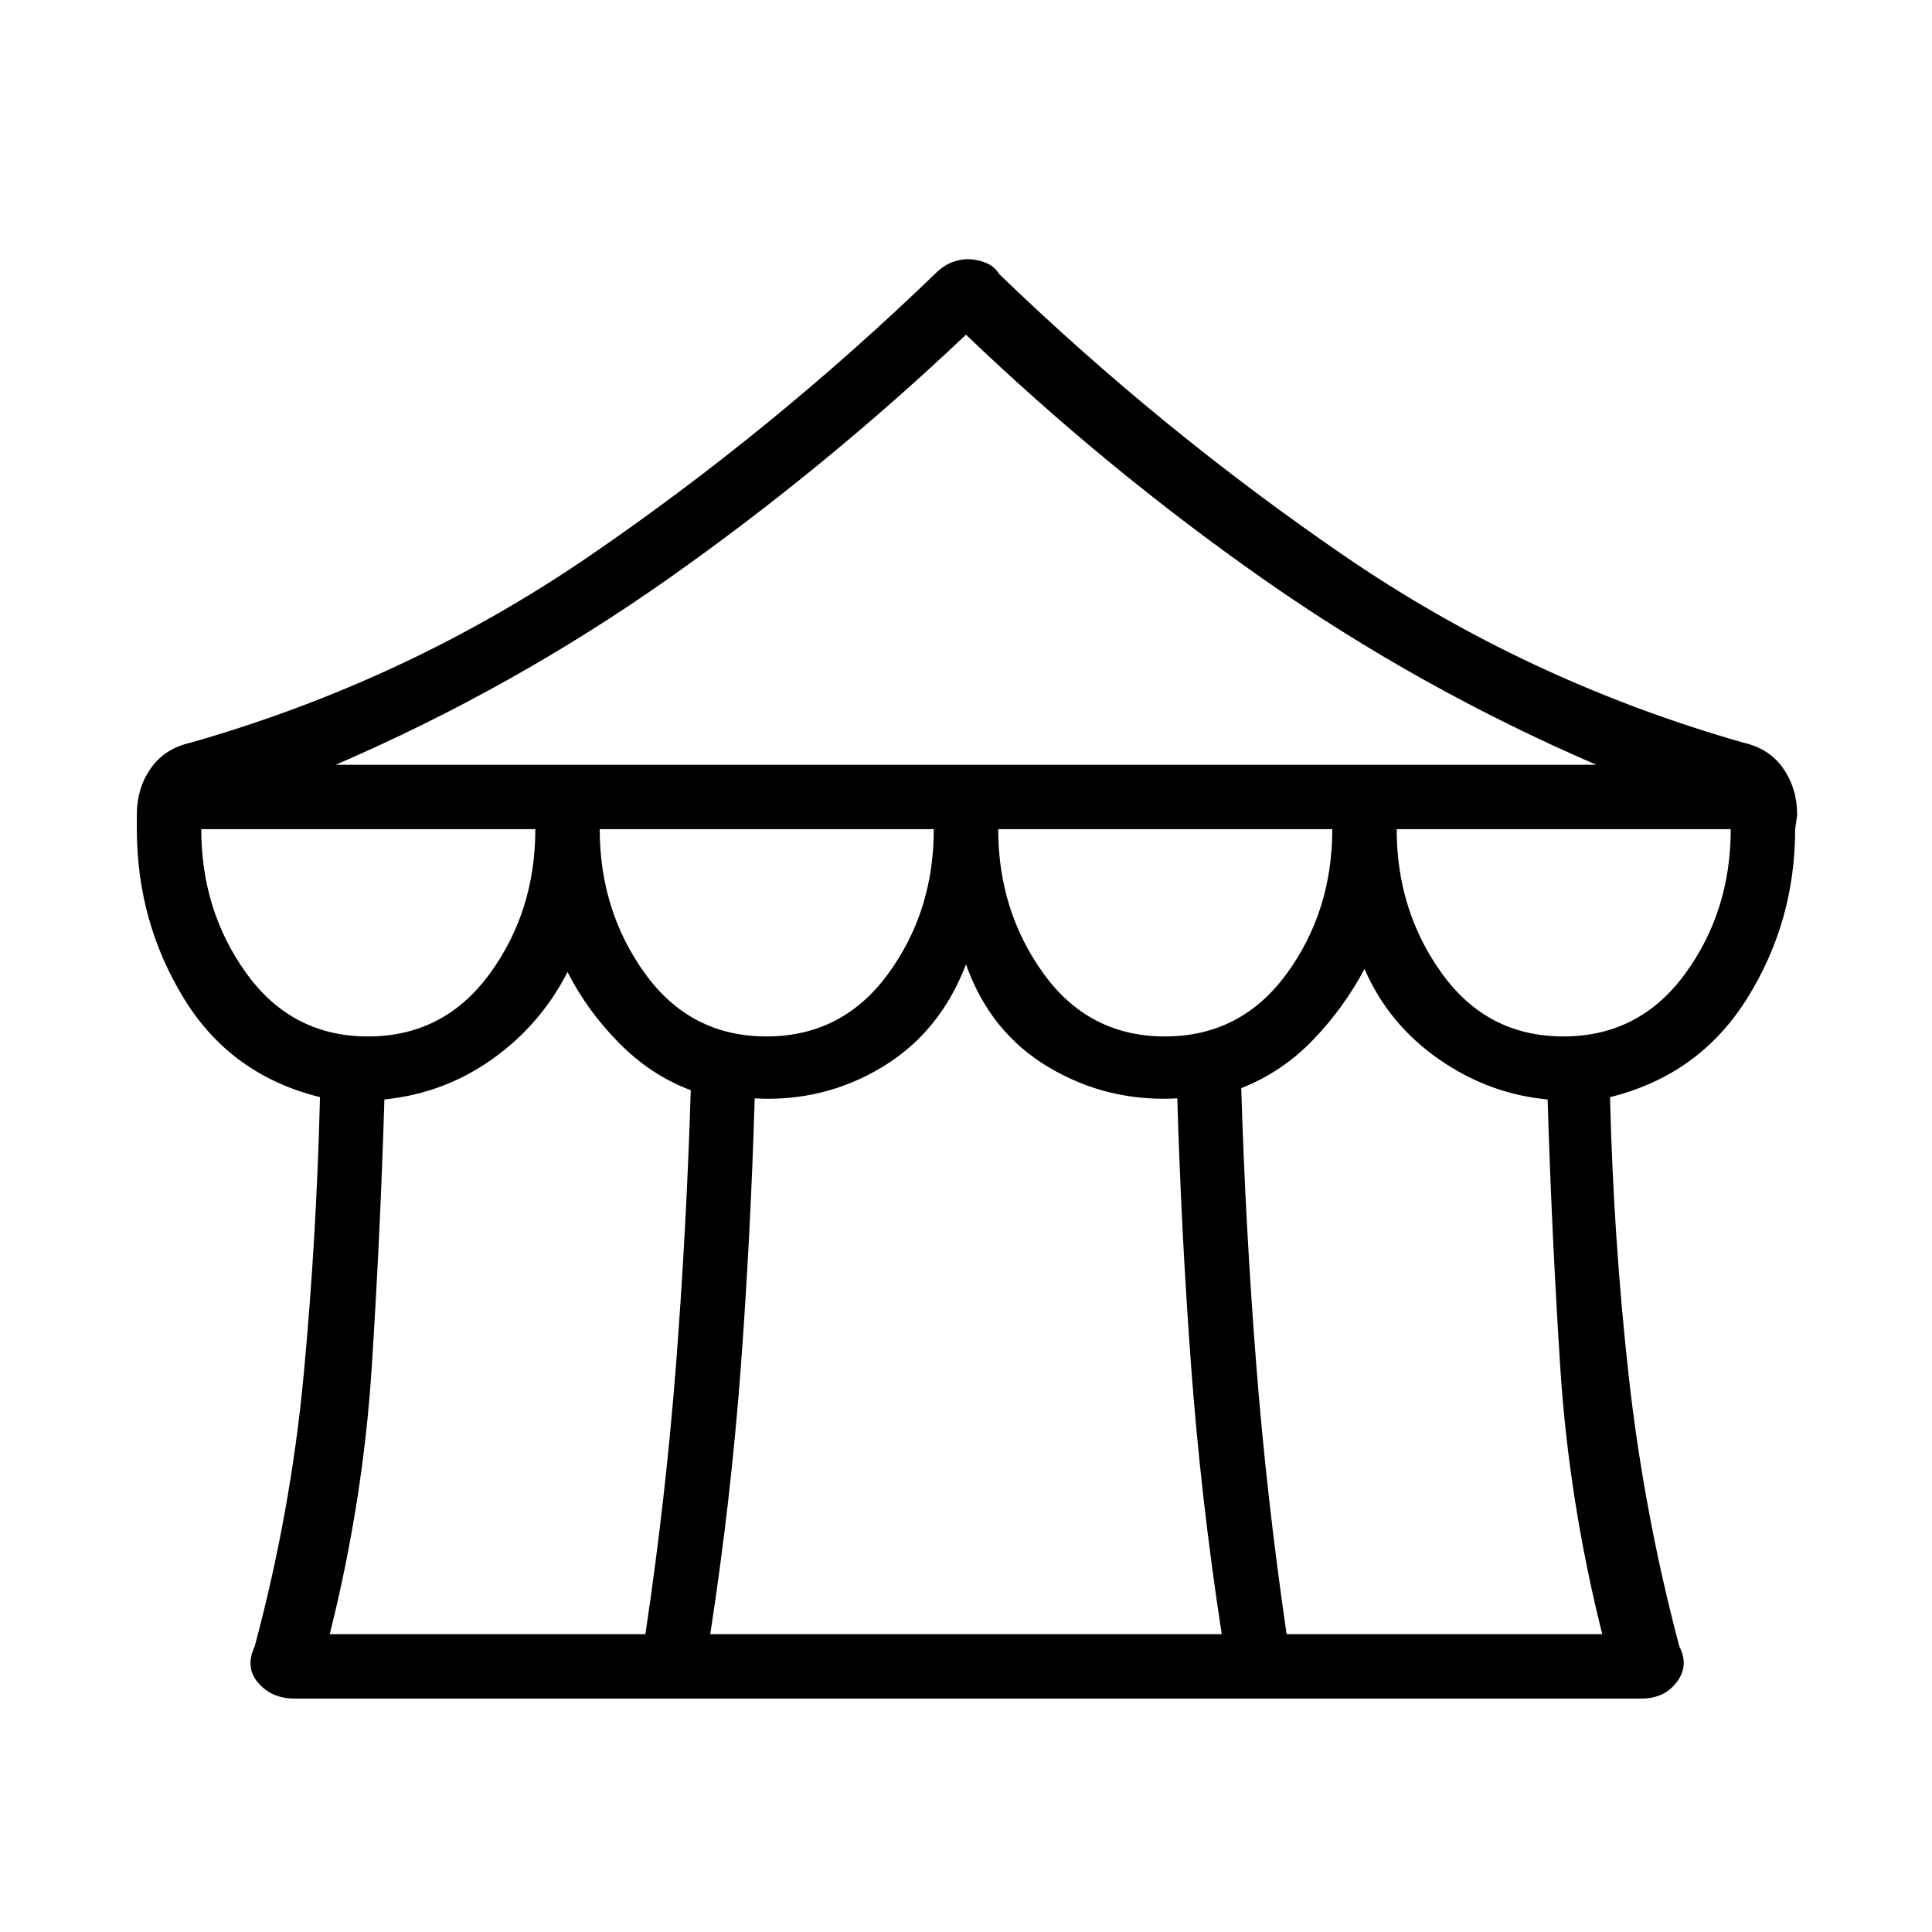 <svg xmlns="http://www.w3.org/2000/svg" height="20" viewBox="0 -960 960 960" width="20"><path d="M146.231-116q-11.049 0-17.832-7.692-6.784-7.693-1.861-18.154 17.932-66.872 24.312-134.513Q157.231-344 159-414.846q-44.308-10.923-67.654-49.078Q68-502.078 68-548v-7.302q0-12.975 6.885-22.875 6.884-9.9 19.961-12.823 107.692-30.769 198.462-93 90.769-62.231 171.076-139.692 4.088-4.154 8.314-5.847 4.225-1.692 8.302-1.692t8.539 1.692q4.461 1.693 7.077 5.847Q576.923-746.231 667.692-684q90.77 62.231 198.462 93 13.077 2.923 19.961 12.893 6.885 9.97 6.885 23.03L892-548q0 45.922-23.846 84.076-23.846 38.155-68.154 49.078 1.769 70.846 9.308 138.654 7.538 67.807 25.154 134.346 4.923 9.461-1.27 17.654Q827-116 815.769-116H146.231Zm20.616-464h626.306Q705-618.077 627.38-672.495 549.76-726.913 480-793.692q-69.923 66.231-147.461 120.923Q255-618.077 166.847-580Zm411.977 135q37.714 0 60.445-31.067Q662-507.135 662-548H496q0 40.615 22.554 71.808Q541.109-445 578.824-445Zm-198 0q37.714 0 60.445-31.067Q464-507.135 464-548H298q0 40.615 22.554 71.808Q343.109-445 380.824-445Zm-198 0q37.714 0 60.445-31.067Q266-507.135 266-548H100q0 40.615 22.554 71.808Q145.109-445 182.824-445Zm-18.978 297h156.846q10.13-67.692 15.287-134.769 5.157-67.077 7.252-135.539-19.693-7.307-35.577-23.384Q291.769-457.769 282-477q-13.431 26.257-37.457 43.308-24.026 17.051-53.543 20-2 66.231-6.269 132.846-4.269 66.615-20.885 132.846Zm189.077 0h254.154q-10.308-67-15.202-132.941-4.894-65.94-6.875-133.29-34.593 1.933-63.835-15.418Q491.923-447 480-480.846 467.077-447 438.154-429.649 409.231-412.298 375-414.231q-1.981 67.35-6.875 133.29Q363.231-215 352.923-148Zm286.385 0h156.846q-16.616-66.231-20.885-132.846Q771-347.461 769-413.692q-29.231-2.693-54.129-20.059-24.899-17.366-36.871-44.787-10 19-25.385 35.077-15.384 16.076-35.846 24.153 2.095 68.714 7.345 136.039 5.25 67.325 15.194 135.269Zm137.516-297q37.714 0 60.445-31.067Q860-507.135 860-548H694q0 40.615 22.554 71.808Q739.109-445 776.824-445Z"/></svg>